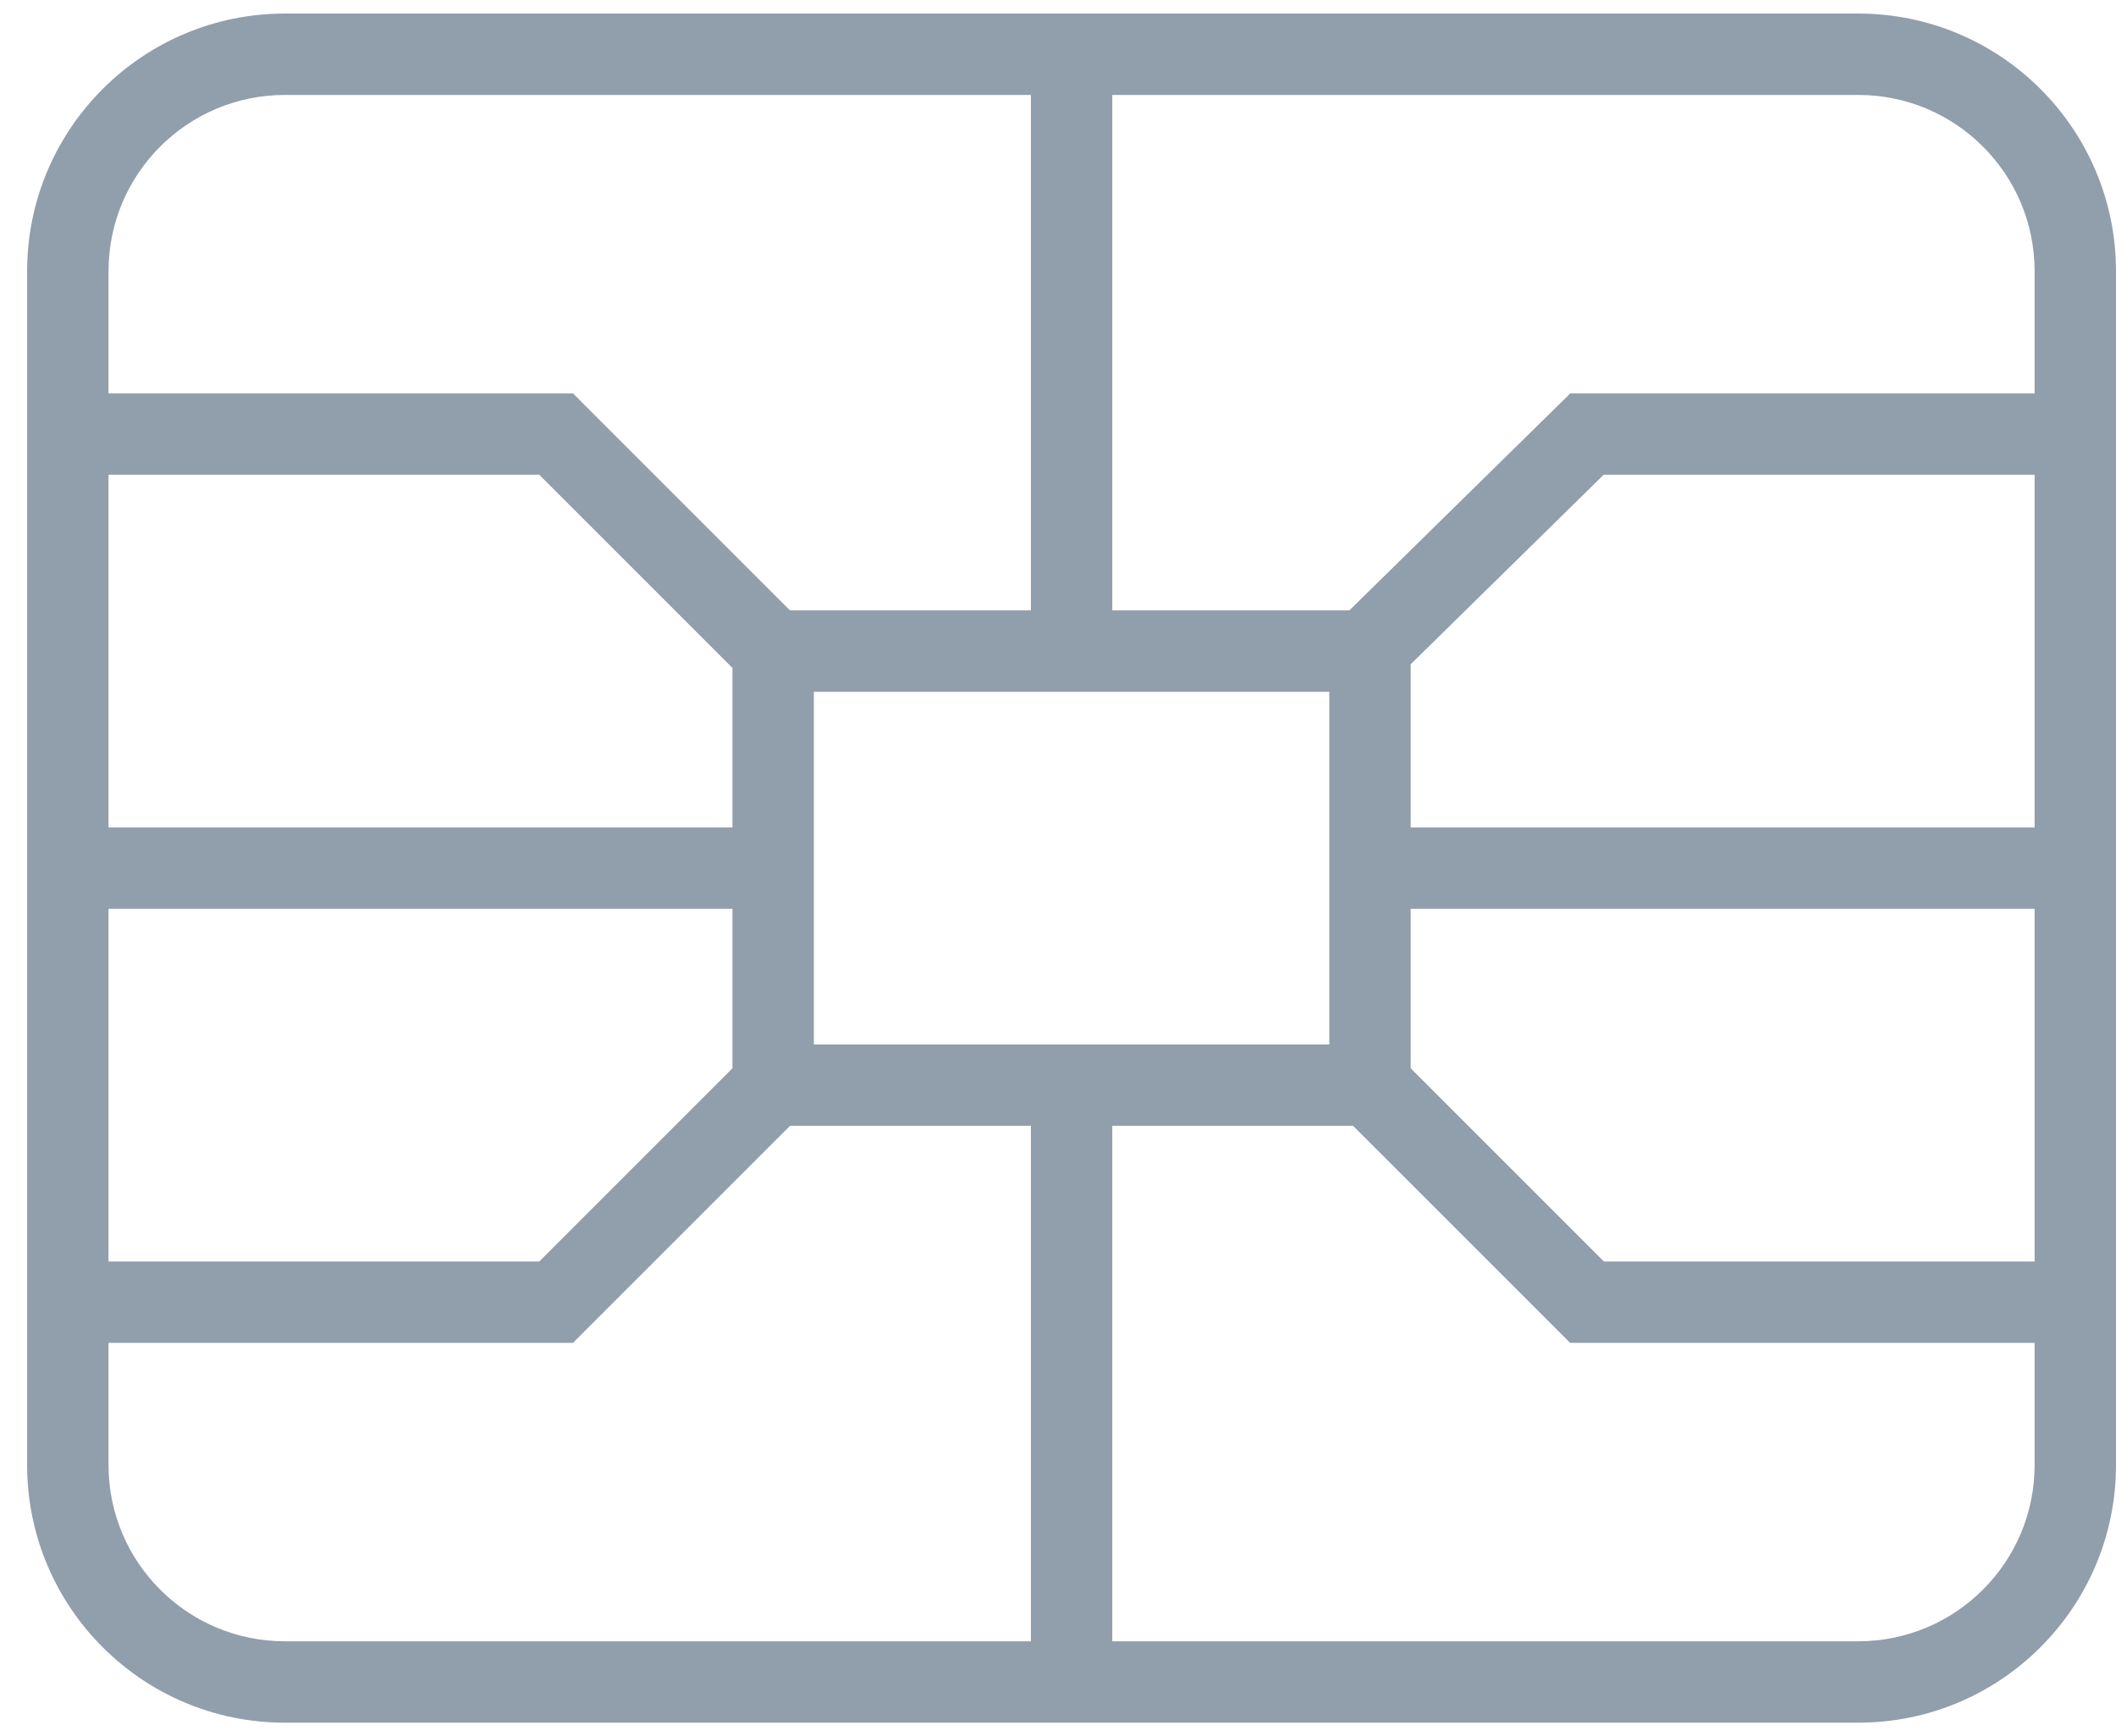 <svg width="39" height="32" viewBox="0 0 39 32" fill="none" xmlns="http://www.w3.org/2000/svg">
<path fill-rule="evenodd" clip-rule="evenodd" d="M0.5 5C0.5 2.377 2.627 0.25 5.25 0.25H34.25C36.873 0.25 39 2.377 39 5V27C39 29.623 36.873 31.75 34.25 31.75H5.25C2.627 31.75 0.5 29.623 0.5 27V5ZM5.25 1.75C3.455 1.75 2 3.205 2 5V7.25H10.25H10.561L10.78 7.47L14.56 11.25H19V1.75H5.25ZM20.5 1.75V11.25H24.87L28.724 7.465L28.943 7.25H29.25H37.5V5C37.5 3.205 36.045 1.75 34.25 1.75H20.5ZM37.5 8.75H29.557L26 12.243V15.25H37.5V8.75ZM37.5 16.75H26V19.689L29.561 23.25H37.5V16.75ZM37.5 24.75H29.25H28.939L28.72 24.53L24.939 20.75H20.5V30.25H34.25C36.045 30.25 37.5 28.795 37.5 27V24.75ZM19 30.25V20.75H14.561L10.78 24.53L10.561 24.75H10.25H2V27C2 28.795 3.455 30.25 5.25 30.25H19ZM2 23.25H9.939L13.5 19.689V16.75H2V23.25ZM2 15.25H13.5V12.311L9.939 8.75H2V15.25ZM15 12.75V19.25H24.5V12.75H15Z" fill="#919EAB"/>
</svg>
